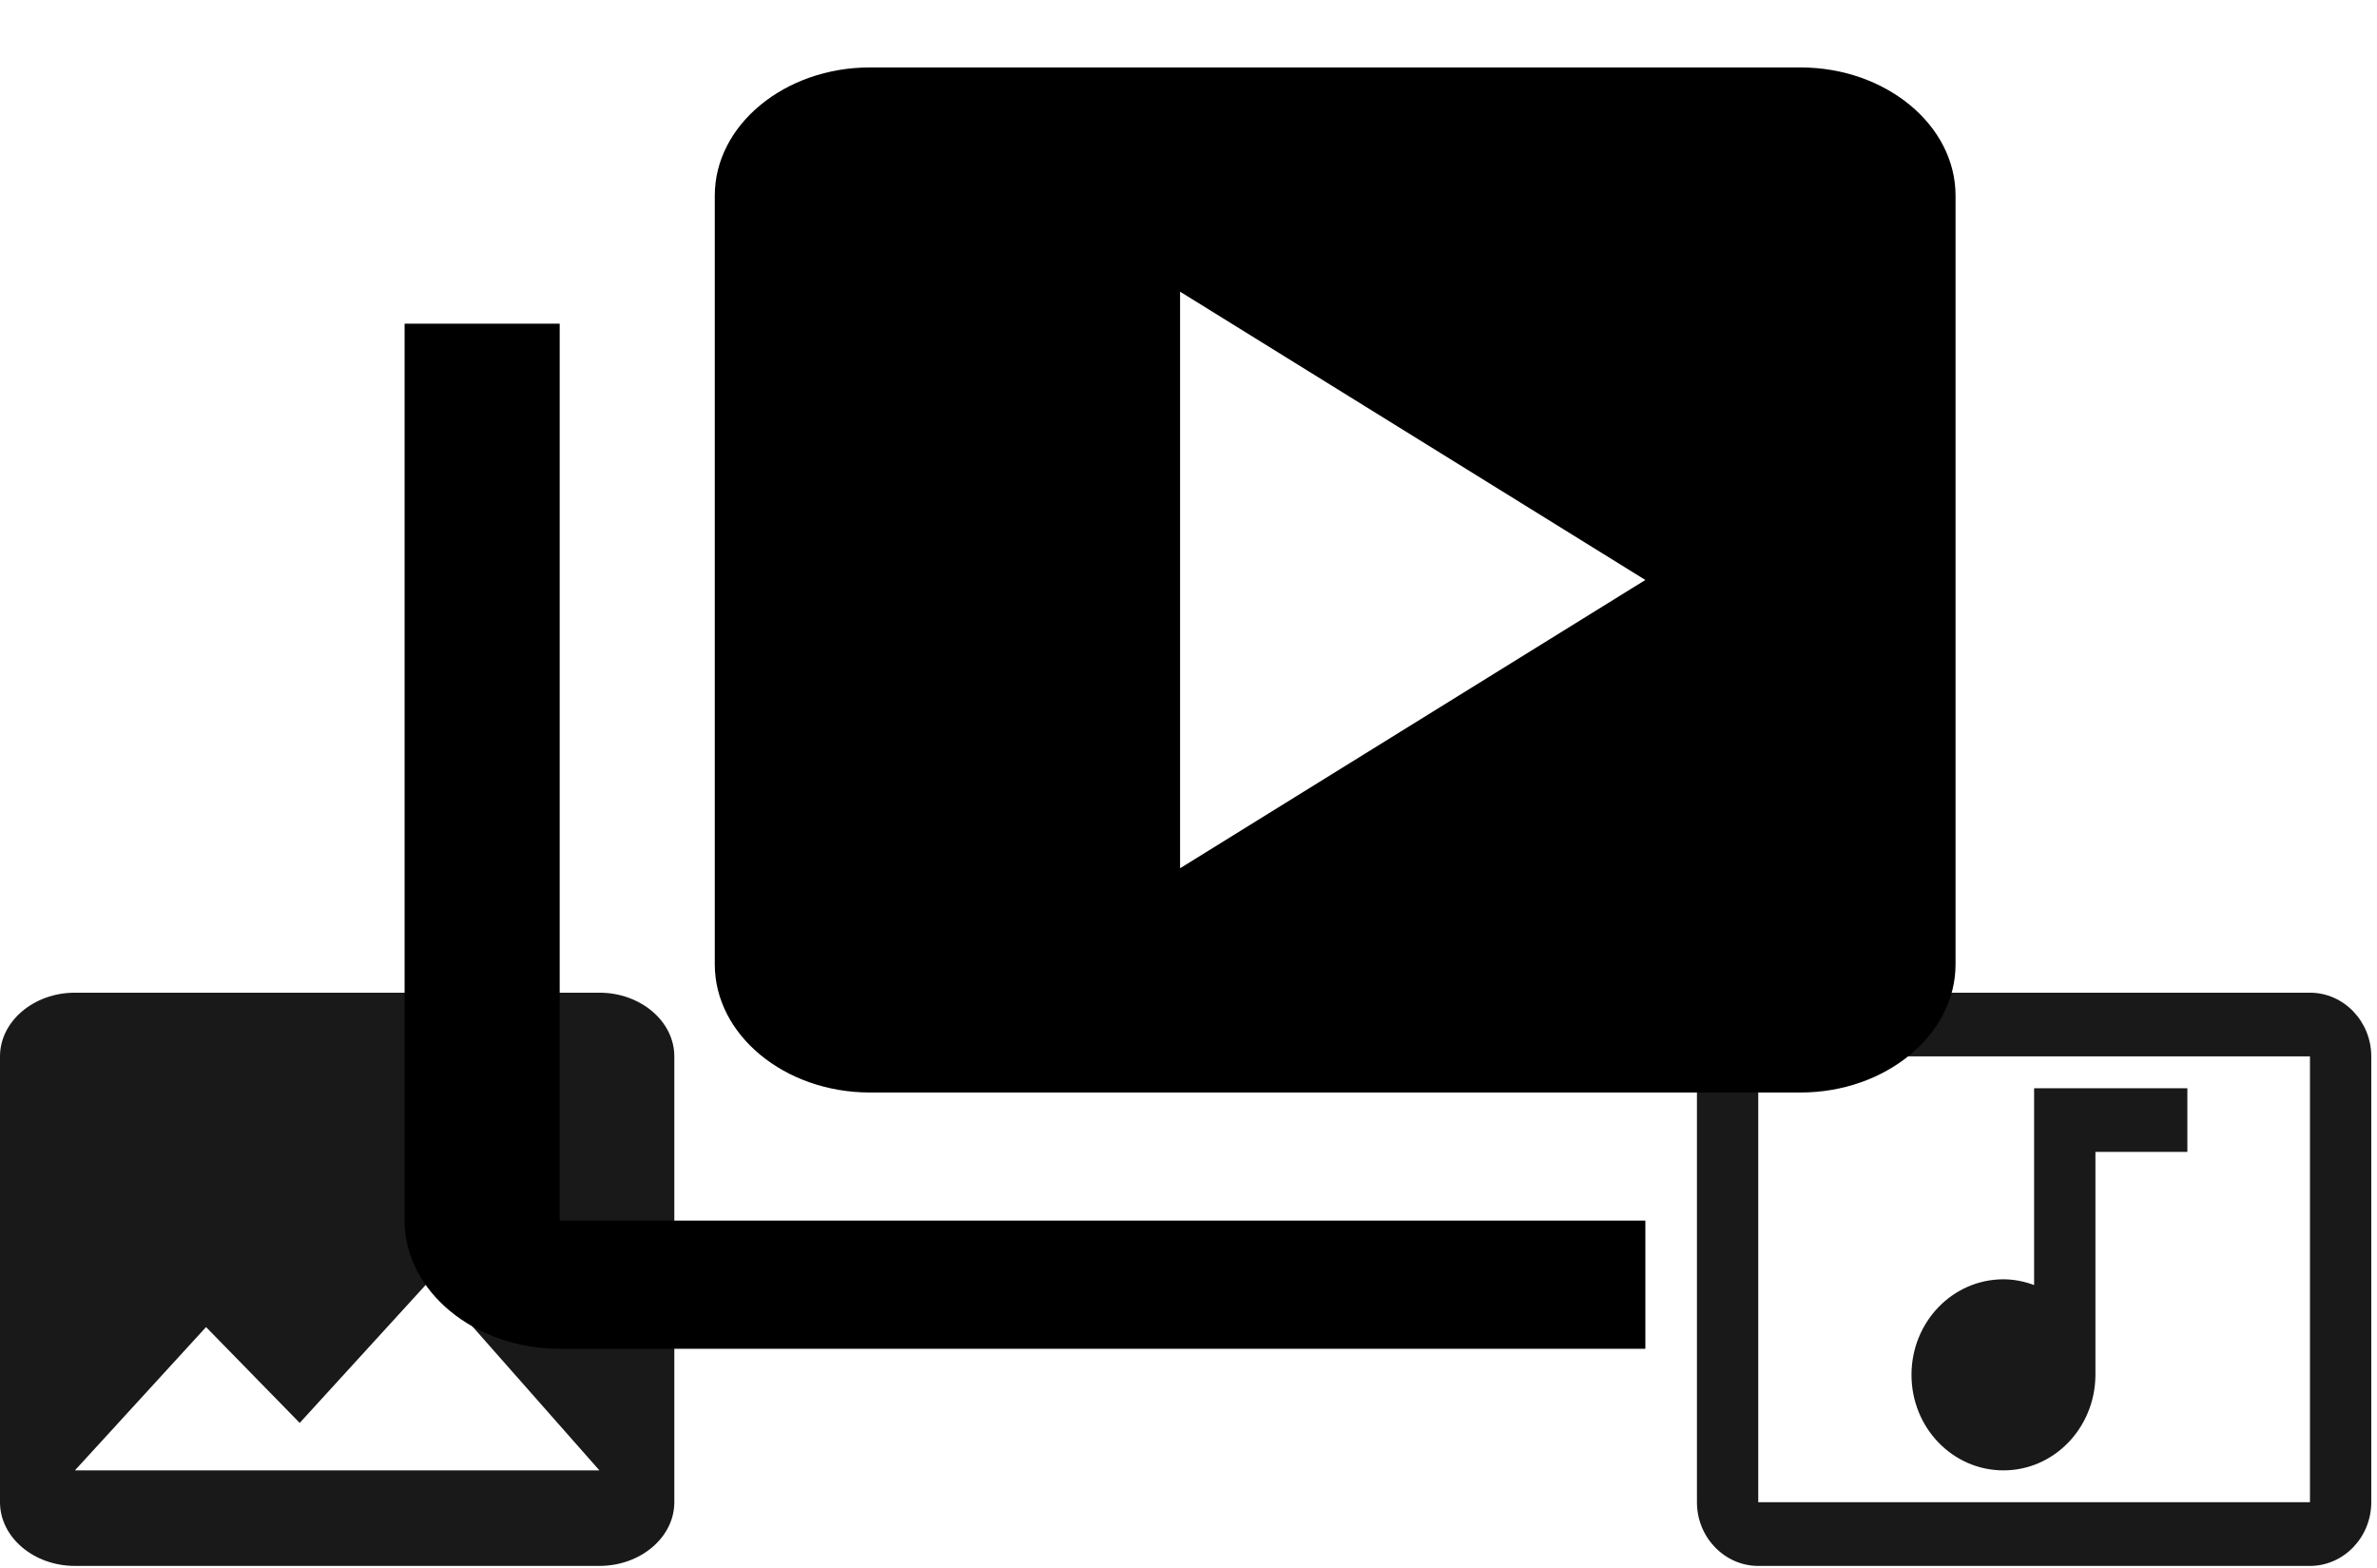 <svg width="141" height="93" viewBox="0 0 141 93" fill="none" xmlns="http://www.w3.org/2000/svg">
<path opacity="0.9" d="M40 89.102V62.657C40 60.58 38 58.88 35.556 58.88H4.444C2 58.88 0 60.58 0 62.657V89.102C0 91.18 2 92.88 4.444 92.88H35.556C38 92.88 40 91.18 40 89.102ZM12.222 78.713L17.778 84.398L25.556 75.88L35.556 87.213H4.444L12.222 78.713Z" fill="url(#paint0_linear_357_8030)"/>
<path opacity="0.9" d="M137.024 58.88H104.297C102.297 58.88 100.66 60.58 100.66 62.657V89.102C100.66 91.18 102.297 92.88 104.297 92.88H137.024C139.024 92.88 140.66 91.18 140.66 89.102V62.657C140.66 60.58 139.024 58.88 137.024 58.88ZM137.024 89.102H104.297V62.657H137.024V89.102ZM113.387 81.546C113.387 78.411 115.824 75.88 118.842 75.88C119.478 75.88 120.097 76.012 120.66 76.22V64.546H129.751V68.324H124.297V81.603C124.26 84.701 121.842 87.213 118.842 87.213C115.824 87.213 113.387 84.682 113.387 81.546Z" fill="url(#paint1_linear_357_8030)"/>
<g filter="url(#filter0_d_357_8030)">
<path d="M33.2 15.2H24V68.4C24 72.58 28.14 76 33.2 76H97.6V68.4H33.2V15.2ZM106.8 0H51.6C46.54 0 42.4 3.42 42.4 7.6V53.2C42.4 57.38 46.54 60.8 51.6 60.8H106.8C111.86 60.8 116 57.38 116 53.2V7.6C116 3.42 111.86 0 106.8 0ZM70 47.5V13.3L97.6 30.4L70 47.5Z" fill="url(#paint2_linear_357_8030)"/>
</g>
<defs>
<filter id="filter0_d_357_8030" x="20" y="0" width="100" height="84" filterUnits="userSpaceOnUse" color-interpolation-filters="sRGB">
<feFlood flood-opacity="0" result="BackgroundImageFix"/>
<feColorMatrix in="SourceAlpha" type="matrix" values="0 0 0 0 0 0 0 0 0 0 0 0 0 0 0 0 0 0 127 0" result="hardAlpha"/>
<feOffset dy="4"/>
<feGaussianBlur stdDeviation="2"/>
<feComposite in2="hardAlpha" operator="out"/>
<feColorMatrix type="matrix" values="0 0 0 0 0.275 0 0 0 0 0.043 0 0 0 0 0.851 0 0 0 1 0"/>
<feBlend mode="normal" in2="BackgroundImageFix" result="effect1_dropShadow_357_8030"/>
<feBlend mode="normal" in="SourceGraphic" in2="effect1_dropShadow_357_8030" result="shape"/>
</filter>
<linearGradient id="paint0_linear_357_8030" x1="0" y1="75.89" x2="40" y2="75.89" gradientUnits="userSpaceOnUse">
<stop stopColor="#07F1D3"/>
<stop offset="0.573" stopColor="#3A65F1"/>
<stop offset="0.984" stopColor="#B93DF6"/>
</linearGradient>
<linearGradient id="paint1_linear_357_8030" x1="100.66" y1="75.89" x2="140.66" y2="75.89" gradientUnits="userSpaceOnUse">
<stop stopColor="#07F1D3"/>
<stop offset="0.573" stopColor="#3A65F1"/>
<stop offset="0.984" stopColor="#B93DF6"/>
</linearGradient>
<linearGradient id="paint2_linear_357_8030" x1="24" y1="38.023" x2="116" y2="38.023" gradientUnits="userSpaceOnUse">
<stop stopColor="#07F1D3"/>
<stop offset="0.573" stopColor="#3A65F1"/>
<stop offset="0.984" stopColor="#B93DF6"/>
</linearGradient>
</defs>
</svg>
